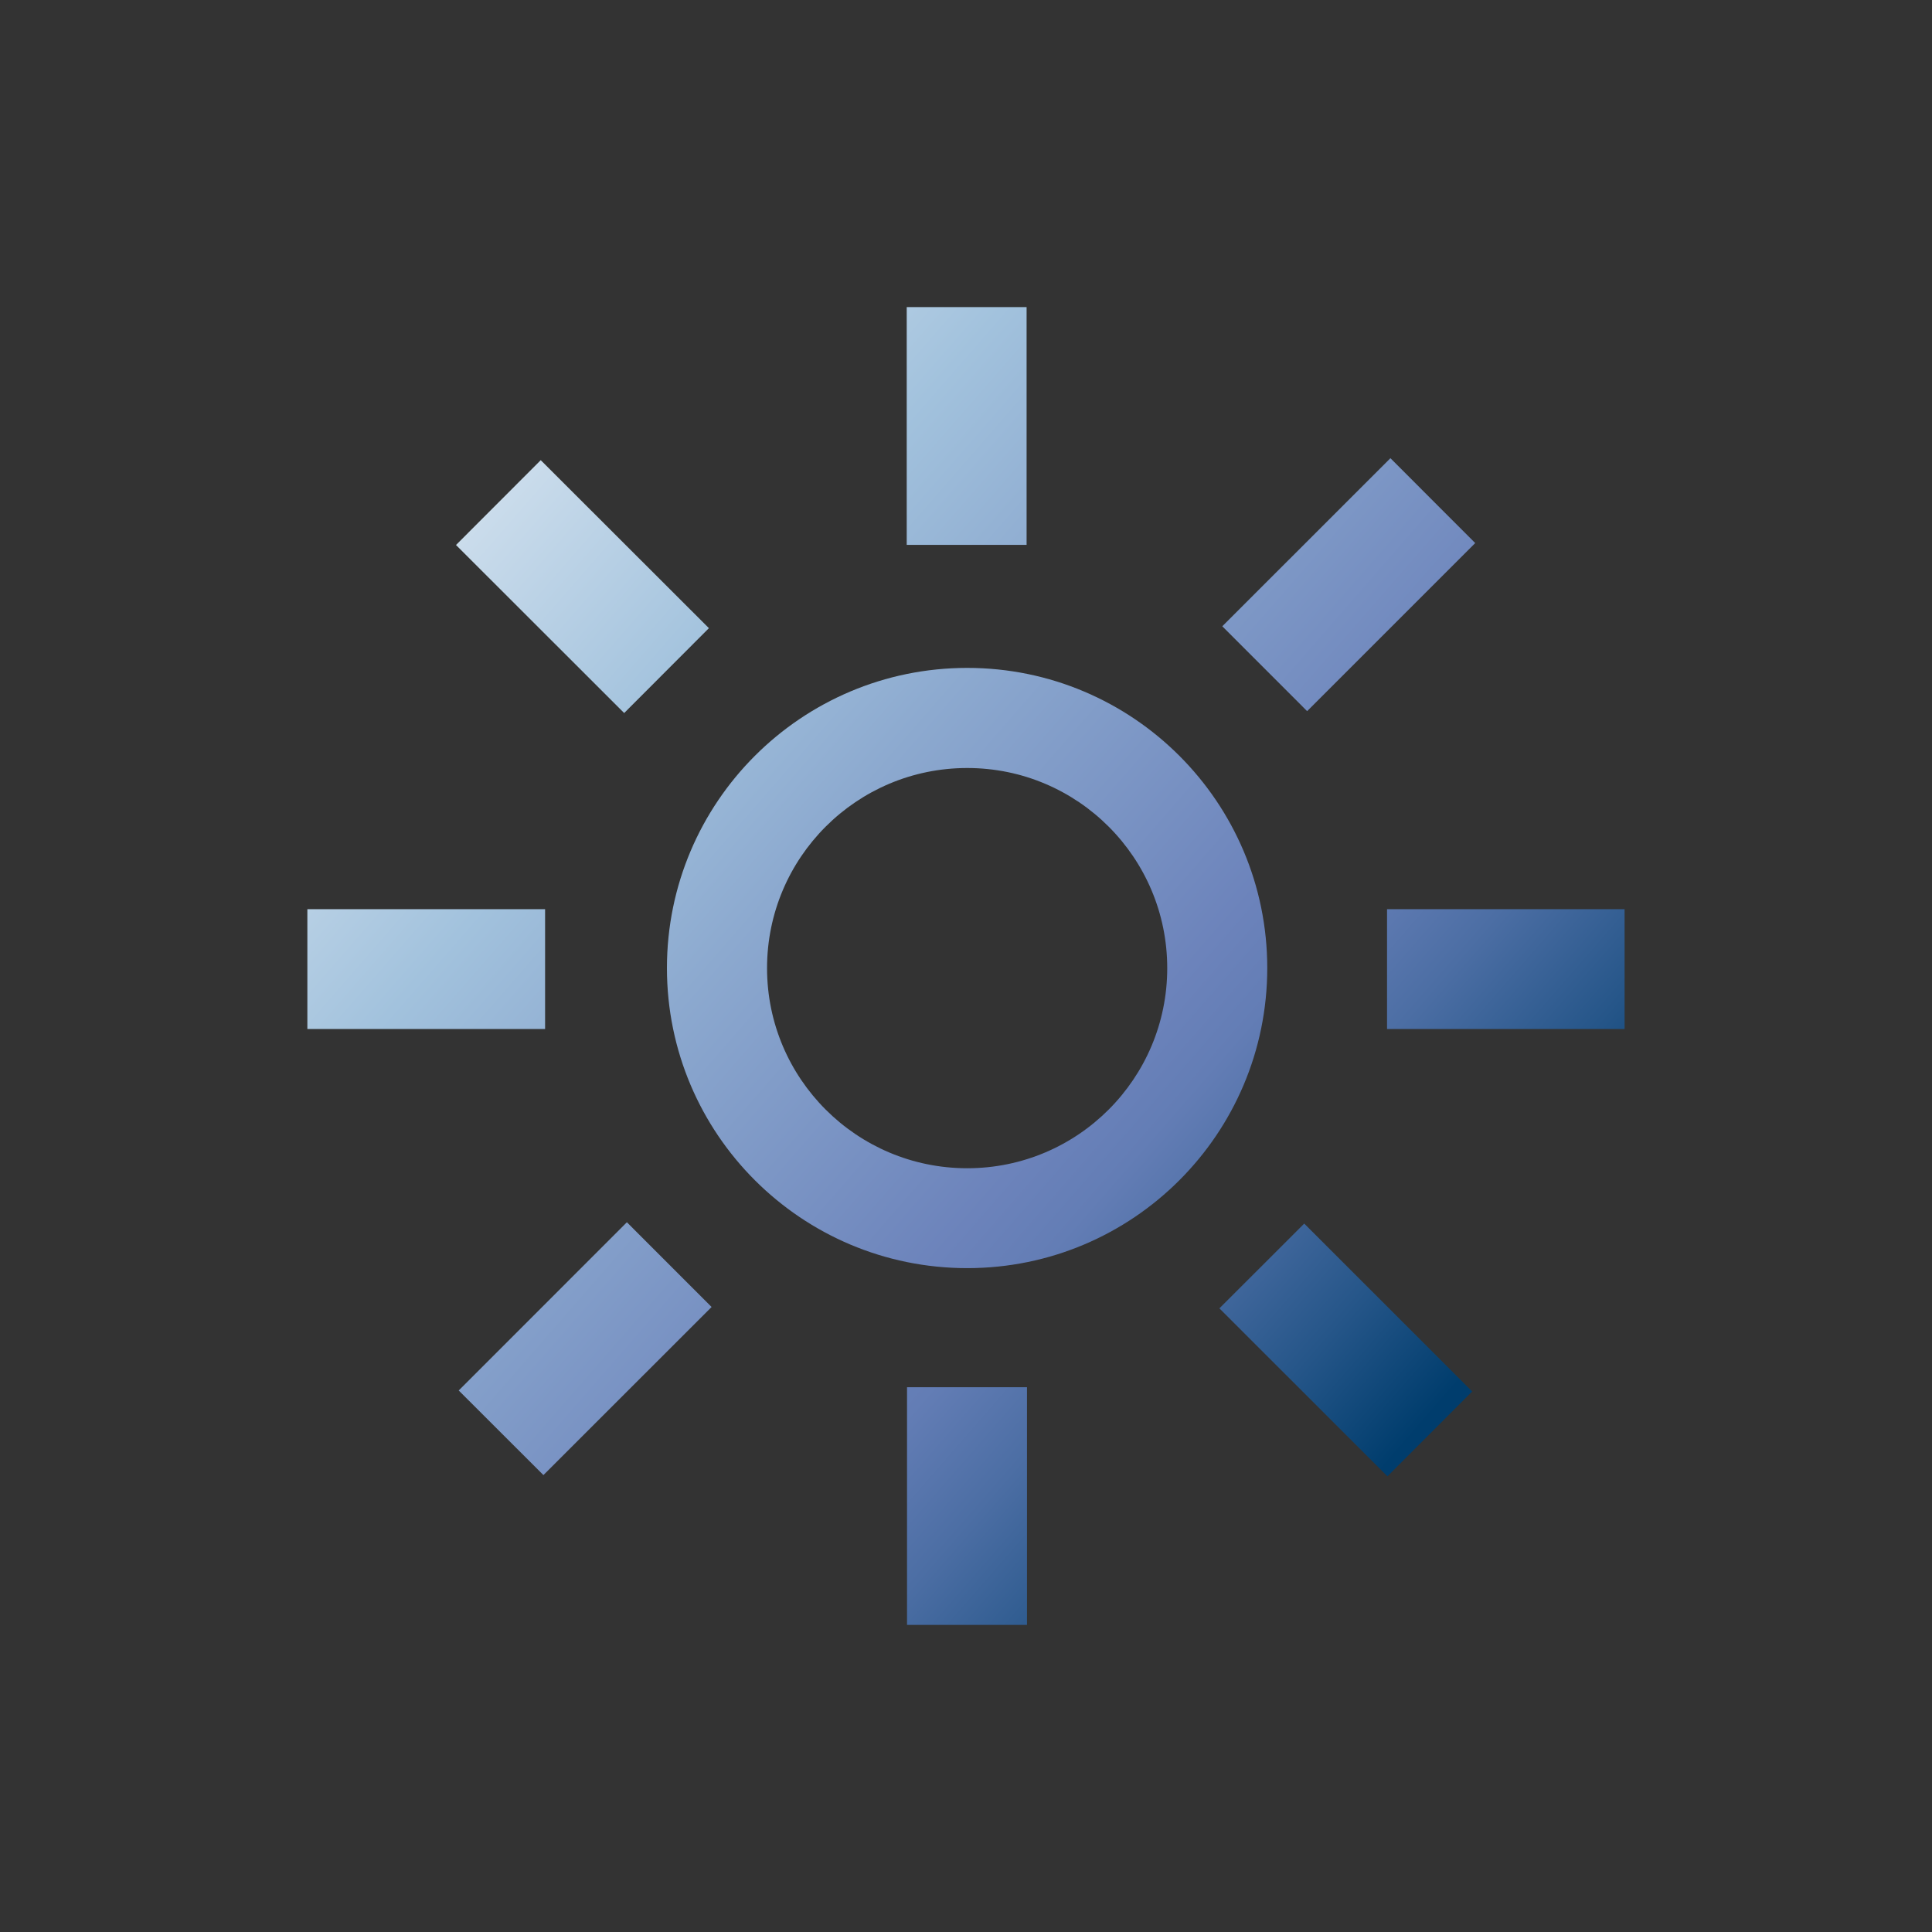<?xml version="1.0" encoding="UTF-8"?>
<!DOCTYPE svg PUBLIC "-//W3C//DTD SVG 1.1 Tiny//EN" "http://www.w3.org/Graphics/SVG/1.1/DTD/svg11-tiny.dtd">
<svg width="44" height="44" viewBox="0 0 44 44">
<rect x="0" y="0" width="44" height="44" fill="#333333" stroke="none"/>
<linearGradient id="_10" gradientUnits="userSpaceOnUse" x1="5.2" y1="7.39" x2="33.34" y2="31.9">
<stop stop-color="#FFFFFF" offset="0"/>
<stop stop-color="#E0EAF3" offset="0.11"/>
<stop stop-color="#A2C2DD" offset="0.35"/>
<stop stop-color="#8CA9CF" offset="0.48"/>
<stop stop-color="#6C83BB" offset="0.7"/>
<stop stop-color="#637DB5" offset="0.75"/>
<stop stop-color="#4C6EA4" offset="0.82"/>
<stop stop-color="#265689" offset="0.91"/>
<stop stop-color="#003D6D" offset="0.99"/>
</linearGradient>
<path d="M22.028,15.211c-3.777,0-6.839,3.061-6.839,6.835c0,3.776,3.062,6.835,6.839,6.835 c3.774,0,6.833-3.059,6.833-6.835C28.861,18.272,25.802,15.211,22.028,15.211z M22.028,26.606c-2.517,0-4.559-2.042-4.559-4.557 c0-2.518,2.042-4.558,4.559-4.558c2.516,0,4.555,2.04,4.555,4.558C26.583,24.564,24.544,26.606,22.028,26.606z" fill="url(#_10)"/>
<polygon fill="url(#_10)" points="12.315,10.48 16.145,14.306 14.215,16.239 10.385,12.412 "/>
<rect fill="url(#_10)" height="2.729" width="5.414" x="7" y="20.706"/>
<polygon fill="url(#_10)" points="16.206,29.766 12.376,33.594 10.447,31.667 14.277,27.836 "/>
<rect fill="url(#_10)" height="5.413" width="2.732" x="20.657" y="31.593"/>
<polygon fill="url(#_10)" points="29.703,27.866 33.528,31.69 31.598,33.622 27.771,29.797 "/>
<rect fill="url(#_10)" height="2.729" width="5.41" x="31.589" y="20.706"/>
<polygon fill="url(#_10)" points="33.597,12.368 29.769,16.196 27.837,14.263 31.666,10.435 "/>
<rect fill="url(#_10)" height="5.415" width="2.73" x="20.65" y="6.994"/>
</svg>